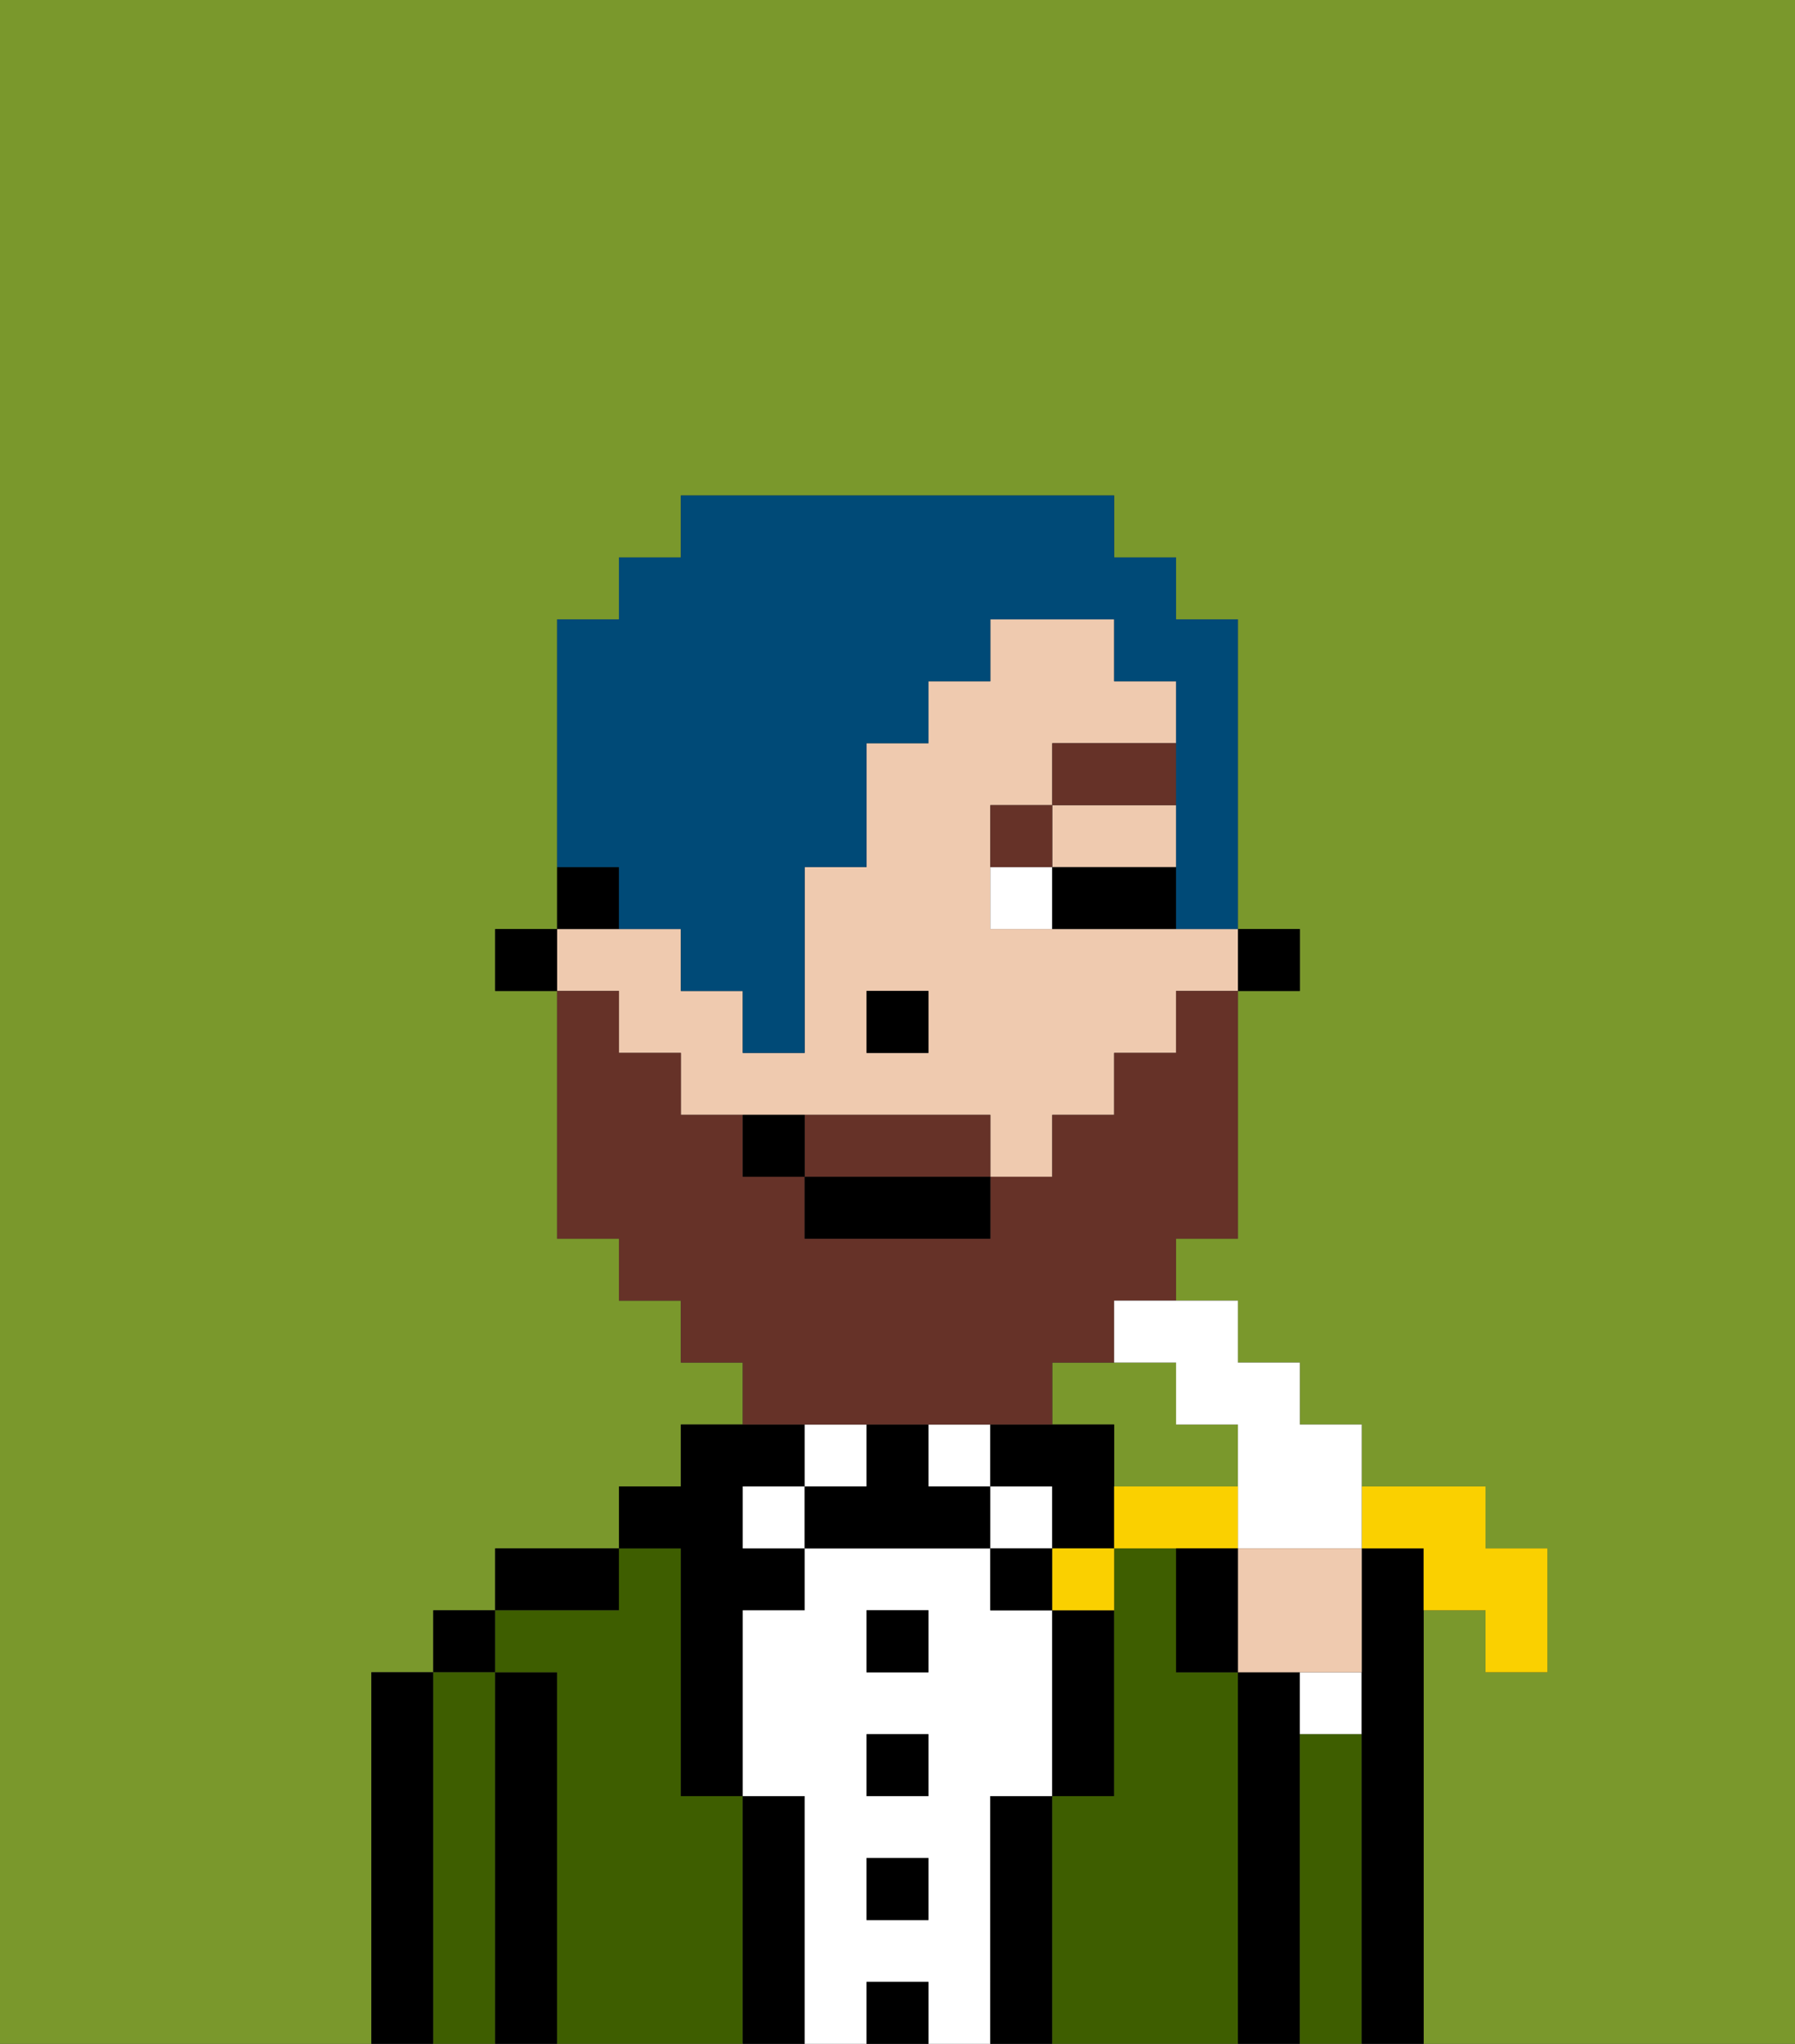 <svg xmlns="http://www.w3.org/2000/svg" viewBox="0 0 29 33"><rect x="0" y="0" width="29" height="33" fill="#333333" stroke="none"/><defs><style>polygon,rect,path{shape-rendering:crispedges;}.bb82-1{fill:#7a982c;}.bb82-2{fill:#000000;}.bb82-3{fill:#3e5e00;}.bb82-4{fill:#ffffff;}.bb82-5{fill:#efcaaf;}.bb82-6{fill:#663228;}.bb82-7{fill:#663228;}.bb82-8{fill:#004a77;}.bb82-9{fill:#fad000;}</style></defs><path class="bb82-1" d="M18,24h2V23H19V22H17v1h1Z"/><path class="bb82-1" d="M6,32V27H7V26H8V25h2V24h1V23h1V22H11V21H10V20H9V16H8V15H9V10h1V9h1V8h7V9h1v1h1v5h1v1H20v4H19v1h1v1h1v1h1v1h2v1h1v2H24V26H23v7h6V0H0V33H6Z"/><path class="bb82-2" d="M7,27H6v6H7V27Z"/><rect class="bb82-2" x="7" y="26" width="1" height="1"/><path class="bb82-3" d="M8,27H7v6H8V27Z"/><path class="bb82-2" d="M9,27H8v6H9V27Z"/><path class="bb82-2" d="M10,25H8v1h2Z"/><path class="bb82-3" d="M12,29H11V25H10v1H8v1H9v6h3V29Z"/><path class="bb82-2" d="M11,26v3h1V26h1V25H12V24h1V23H11v1H10v1h1Z"/><rect class="bb82-4" x="12" y="24" width="1" height="1"/><path class="bb82-2" d="M13,29H12v4h1V29Z"/><rect class="bb82-4" x="13" y="23" width="1" height="1"/><path class="bb82-4" d="M16,29h1V26H16V25H13v1H12v3h1v4h1V32h1v1h1V29Zm-1,2H14V30h1Zm0-2H14V28h1Zm0-2H14V26h1Z"/><rect class="bb82-2" x="14" y="26" width="1" height="1"/><rect class="bb82-2" x="14" y="28" width="1" height="1"/><rect class="bb82-2" x="14" y="30" width="1" height="1"/><rect class="bb82-2" x="14" y="32" width="1" height="1"/><rect class="bb82-4" x="15" y="23" width="1" height="1"/><path class="bb82-2" d="M15,24V23H14v1H13v1h3V24Z"/><rect class="bb82-4" x="16" y="24" width="1" height="1"/><path class="bb82-2" d="M17,29H16v4h1V29Z"/><rect class="bb82-2" x="16" y="25" width="1" height="1"/><path class="bb82-2" d="M17,27v2h1V26H17Z"/><path class="bb82-2" d="M18,23H16v1h1v1h1V23Z"/><path class="bb82-3" d="M20,27H19V25H18v4H17v4h3V27Z"/><path class="bb82-2" d="M21,28V27H20v6h1V28Z"/><path class="bb82-4" d="M21,28h1V27H21Z"/><path class="bb82-3" d="M22,28H21v5h1V28Z"/><path class="bb82-2" d="M23,26V25H22v8h1V26Z"/><rect class="bb82-2" x="20" y="15" width="1" height="1"/><polygon class="bb82-5" points="18 14 19 14 19 13 17 13 17 14 18 14"/><path class="bb82-5" d="M10,17h1v1h5v1h1V18h1V17h1V16h1V15H16V13h1V12h2V11H18V10H16v1H15v1H14v2H13v3H12V16H11V15H9v1h1Zm4-1h1v1H14Z"/><path class="bb82-2" d="M10,14H9v1h1Z"/><rect class="bb82-2" x="8" y="15" width="1" height="1"/><rect class="bb82-2" x="14" y="16" width="1" height="1"/><path class="bb82-4" d="M16,14v1h1V14Z"/><path class="bb82-2" d="M18,14H17v1h2V14Z"/><path class="bb82-6" d="M17,13H16v1h1Z"/><rect class="bb82-6" x="17" y="12" width="2" height="1"/><path class="bb82-7" d="M15,18H13v1h3V18Z"/><path class="bb82-7" d="M14,23h3V22h1V21h1V20h1V16H19v1H18v1H17v1H16v1H13V19H12V18H11V17H10V16H9v4h1v1h1v1h1v1h2Z"/><rect class="bb82-2" x="13" y="19" width="3" height="1"/><path class="bb82-2" d="M12,18v1h1V18Z"/><path class="bb82-8" d="M10,15h1v1h1v1h1V14h1V12h1V11h1V10h2v1h1v4h1V10H19V9H18V8H11V9H10v1H9v4h1Z"/><path class="bb82-9" d="M23,25v1h1v1h1V25H24V24H22v1Z"/><path class="bb82-4" d="M18,22h1v1h1v2h2V23H21V22H20V21H18Z"/><path class="bb82-5" d="M20,27h2V25H20Z"/><path class="bb82-9" d="M20,24H18v1h2Z"/><path class="bb82-9" d="M17,26h1V25H17Z"/><path class="bb82-2" d="M19,25v2h1V25Z"/></svg>
